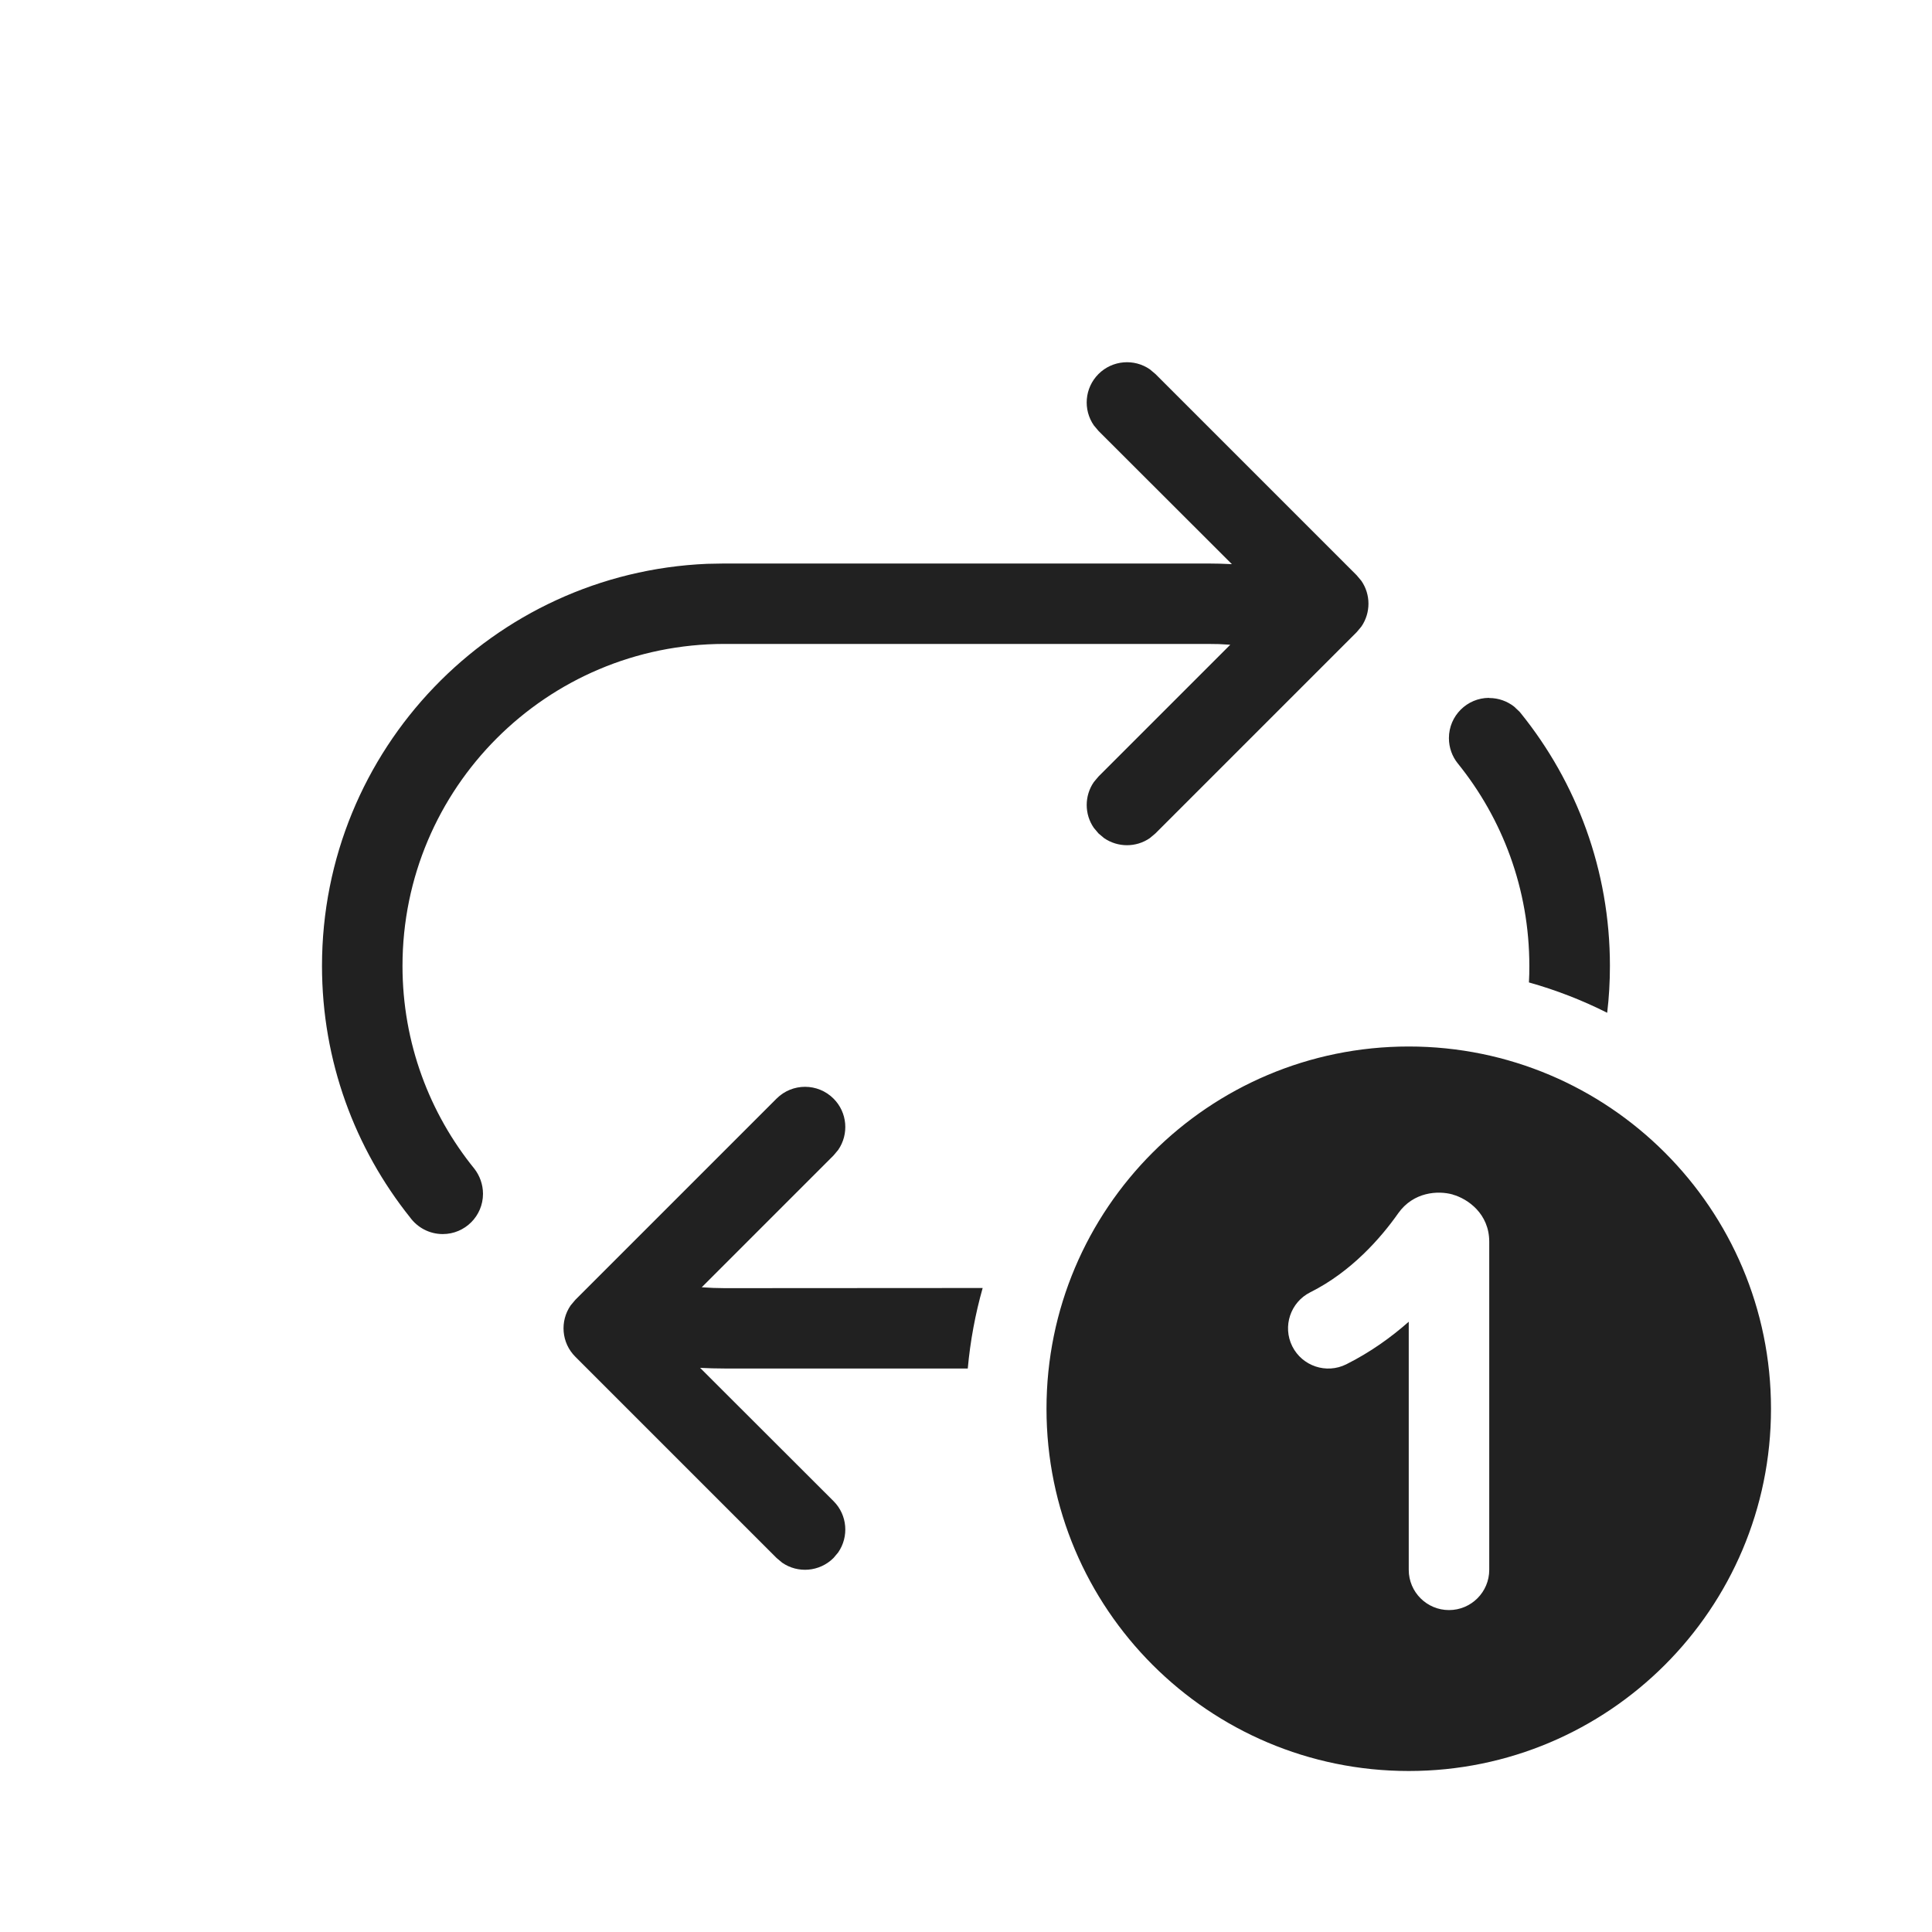 <?xml version="1.0" encoding="UTF-8"?>
<svg id="svg4" width="24" height="24" fill="none" version="1.1" viewBox="0 0 24 24" xmlns="http://www.w3.org/2000/svg">
 <path id="path2-224" d="m18.5 8.671c0.116 0 0.223 0.04 0.308 0.106l0.067 0.063 0.016 0.019c0.693 0.858 1.108 1.95 1.108 3.139 0 0.197-0.011 0.392-0.034 0.583-0.308-0.155-0.633-0.282-0.972-0.377 0.004-0.068 0.005-0.137 0.005-0.206 0-0.953-0.334-1.829-0.89-2.516-0.068-0.085-0.109-0.194-0.109-0.313 0-0.276 0.224-0.5 0.5-0.5zm-6.293 7.329c-0.091 0.322-0.154 0.657-0.185 1h-3.022c-0.102 0-0.203-3e-3 -0.303-0.008l1.657 1.655c0.174 0.173 0.193 0.443 0.058 0.638l-0.058 0.069c-0.174 0.173-0.443 0.193-0.638 0.058l-0.069-0.058-2.5-2.5c-0.174-0.173-0.193-0.443-0.058-0.638l0.058-0.069 2.5-2.5c0.195-0.195 0.512-0.195 0.707 0 0.174 0.173 0.193 0.443 0.058 0.638l-0.058 0.069-1.637 1.637 0.141 0.008 0.142 0.003zm1.439-11.354c0.174-0.173 0.443-0.193 0.638-0.058l0.069 0.058 2.5 2.5 0.058 0.069c0.118 0.17 0.118 0.398 0 0.569l-0.058 0.069-2.5 2.5-0.069 0.058c-0.17 0.118-0.398 0.118-0.569 0l-0.069-0.058-0.058-0.069c-0.118-0.17-0.118-0.398 0-0.569l0.058-0.069 1.637-1.637-0.141-0.008-0.142-0.002h-6c-2.209 0-4 1.791-4 4 0 0.956 0.336 1.834 0.895 2.522 0.064 0.084 0.105 0.192 0.105 0.309 0 0.276-0.224 0.5-0.5 0.5-0.167 0-0.315-0.082-0.406-0.207-0.684-0.856-1.094-1.942-1.094-3.124 0-2.689 2.122-4.882 4.783-4.995l0.217-0.004h6c0.102 0 0.203 0.003 0.303 0.008l-1.657-1.655-0.058-0.069c-0.135-0.195-0.116-0.464 0.058-0.638zm8.354 12.854c0 2.485-2.015 4.5-4.5 4.5s-4.5-2.015-4.5-4.5 2.015-4.5 4.5-4.5 4.5 2.015 4.5 4.5zm-3.952-2.661c-0.184-0.052-0.49-0.034-0.679 0.233-0.213 0.303-0.581 0.726-1.092 0.981-0.247 0.124-0.347 0.424-0.224 0.671 0.124 0.247 0.424 0.347 0.671 0.224 0.299-0.15 0.558-0.336 0.776-0.529v3.082c0 0.276 0.224 0.5 0.5 0.5 0.276 0 0.5-0.224 0.5-0.5v-4.076c0-0.348-0.267-0.533-0.452-0.585z" fill="#212121"/>
</svg>
